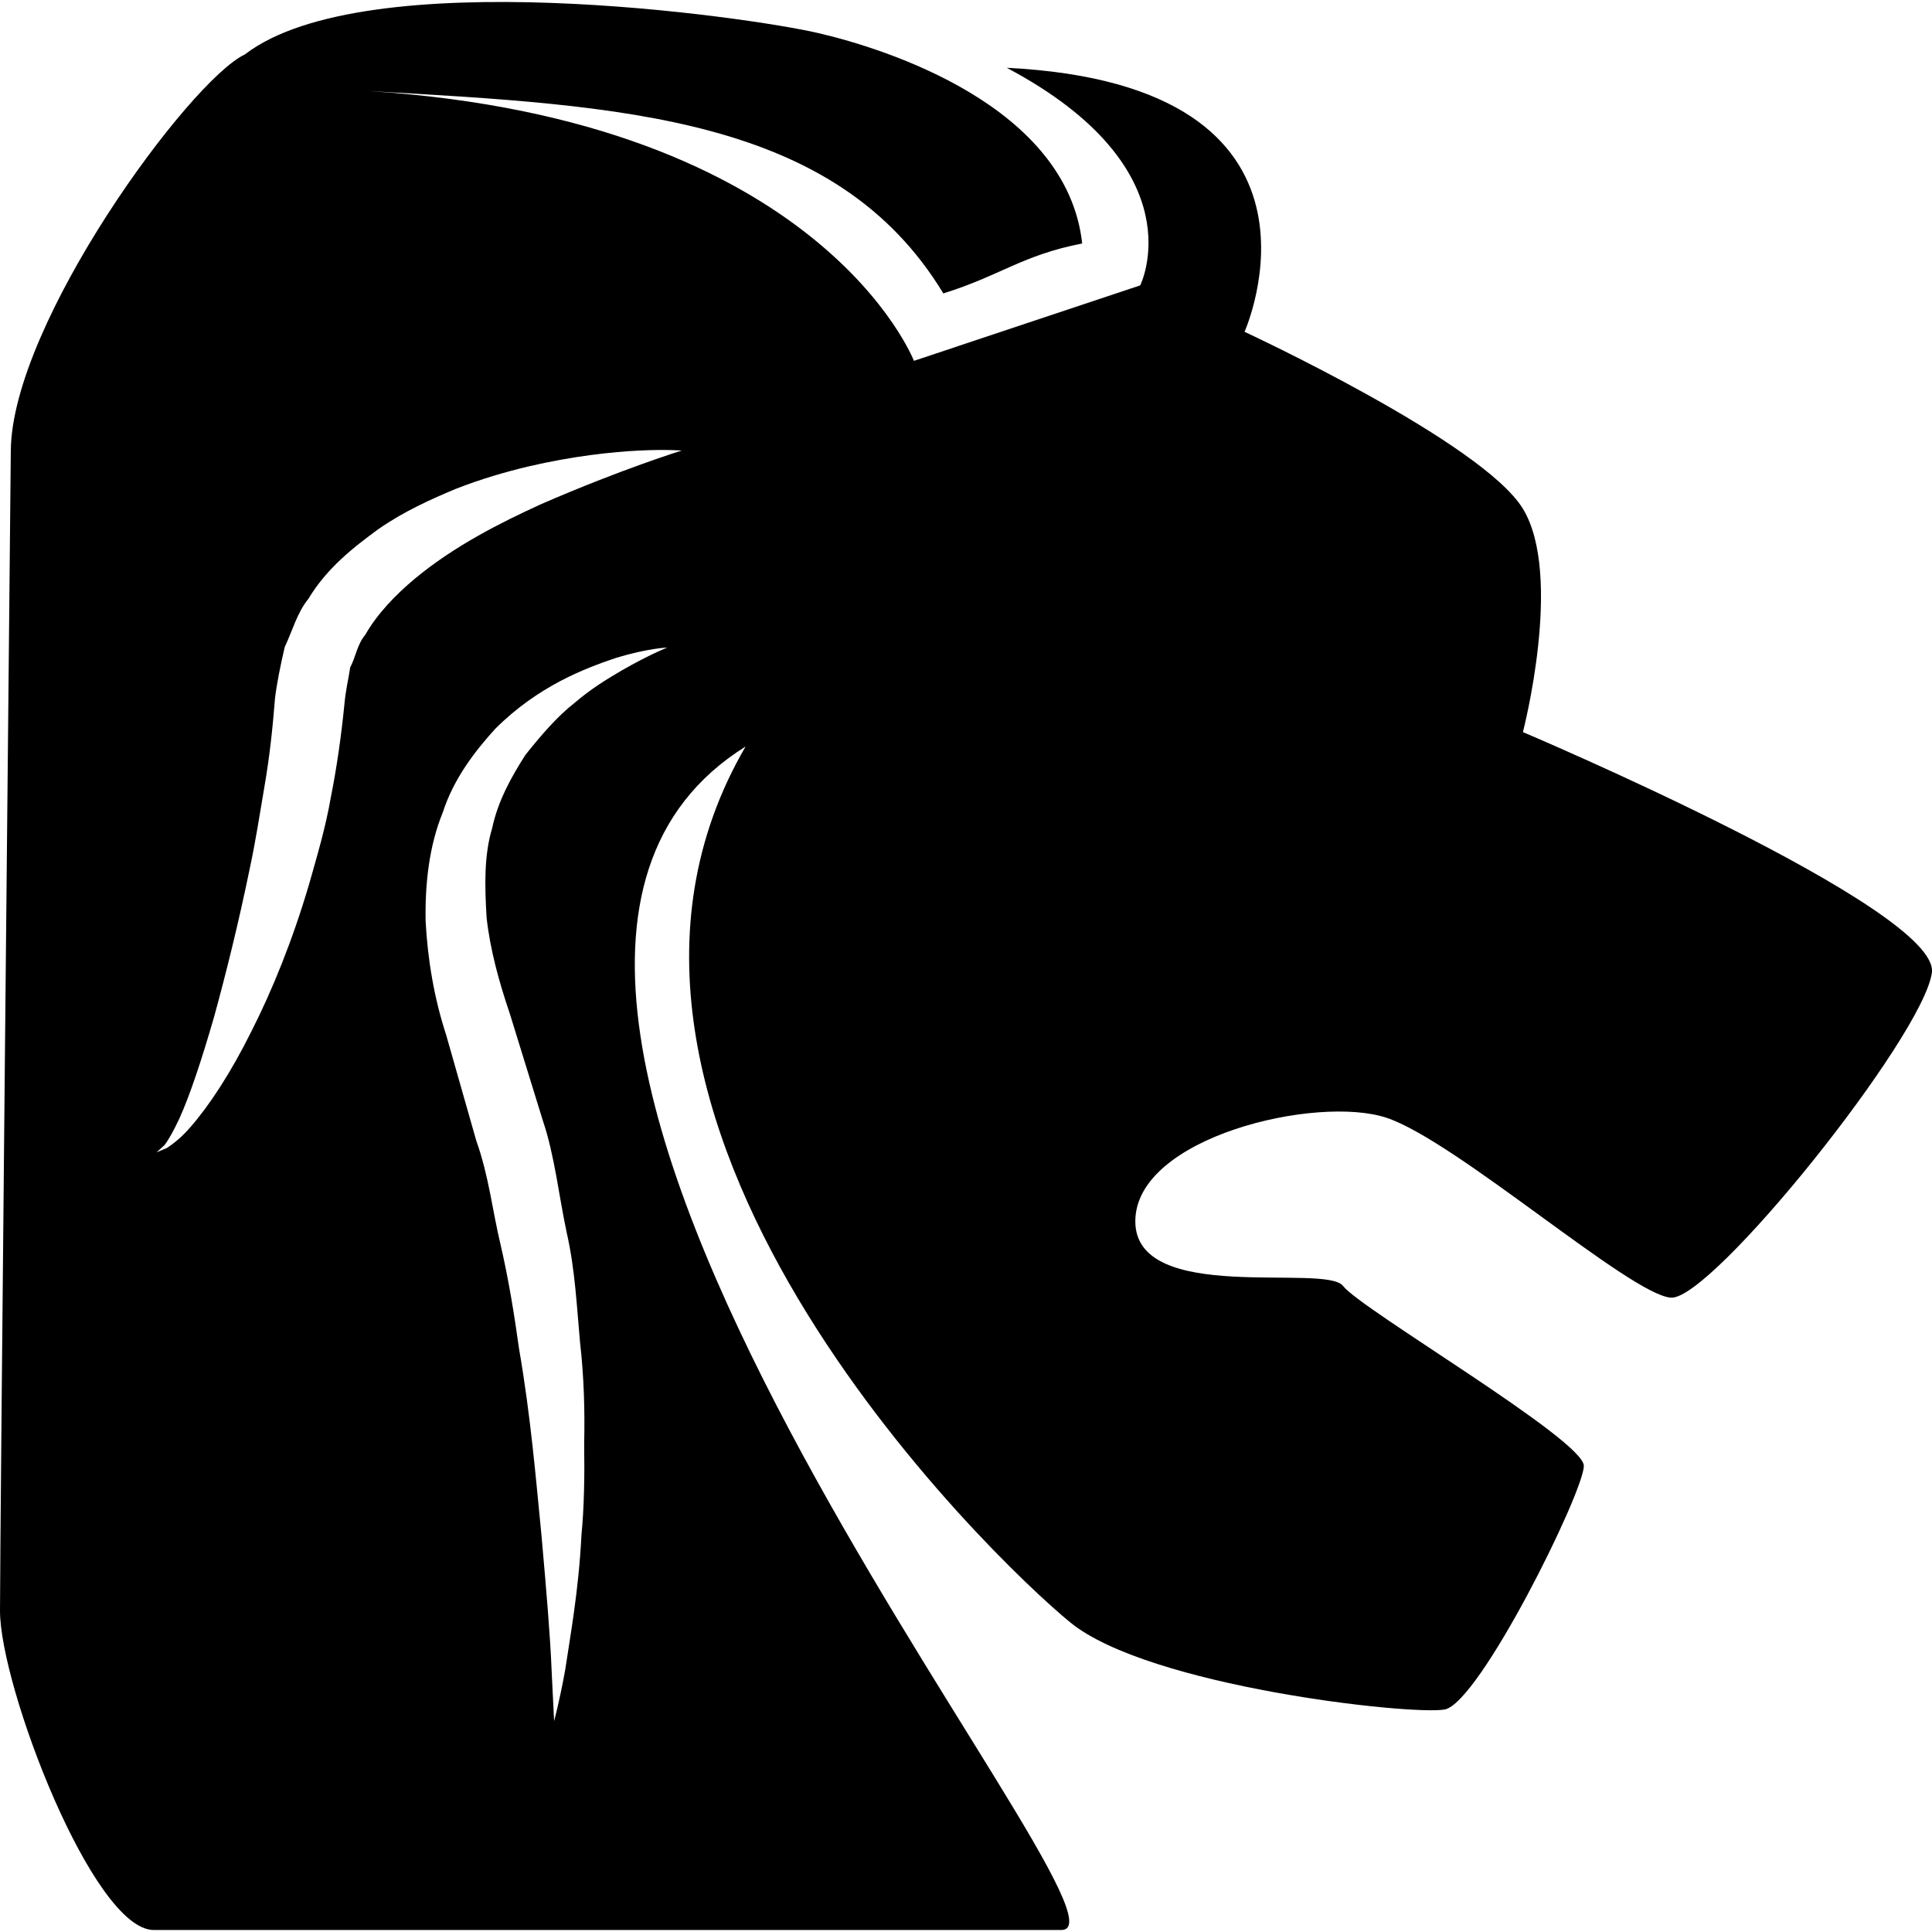 <svg enable-background="new 0 0 32.001 32.001" height="32.001" viewBox="0 0 32.001 32.001" width="32.001" xmlns="http://www.w3.org/2000/svg"><path d="m25.225 12.126s.674-2.593 0-3.699c-.672-1.104-4.611-2.931-4.611-2.931s1.826-4.085-3.938-4.373c3.173 1.683 2.21 3.604 2.21 3.604l-3.748 1.25s-1.537-3.987-9.032-4.469c4.229.24 7.742.421 9.519 3.352.935-.29 1.31-.635 2.3-.827-.251-2.276-3.241-3.223-4.375-3.486-1.135-.265-7.494-1.184-9.495.355-.915.433-3.86 4.448-3.876 6.563-.019 2.115-.179 17.967-.179 19.217s1.539 5.286 2.548 5.286h15.038c1.538-.047-11.818-15.498-5.236-19.603-3.557 6.102 4.083 13.454 5.38 14.51 1.297 1.057 5.621 1.538 6.196 1.441.576-.098 2.308-3.604 2.308-4.036s-3.699-2.597-3.987-2.979-3.442.321-3.442-1.072c0-1.395 3.01-2.098 4.163-1.714 1.153.385 4.035 2.931 4.708 2.979.674.049 4.178-4.324 4.323-5.382.146-1.056-6.774-3.986-6.774-3.986zm-14.93-1.019c-.229.134-.504.3-.779.536-.286.224-.549.53-.813.861-.228.357-.453.753-.552 1.217-.136.452-.122.962-.091 1.479.057.521.203 1.056.386 1.595.18.585.363 1.178.547 1.771.194.573.263 1.239.393 1.847.141.62.167 1.229.221 1.814.067.584.081 1.15.069 1.688.008.538 0 1.047-.045 1.513-.047.936-.192 1.706-.271 2.242-.098.535-.182.837-.182.837s-.016-.311-.042-.853c-.021-.54-.086-1.309-.167-2.222-.09-.91-.178-1.977-.372-3.094-.078-.562-.172-1.142-.302-1.706-.139-.574-.195-1.146-.406-1.738-.168-.587-.334-1.175-.499-1.752-.2-.612-.306-1.251-.34-1.88-.012-.631.06-1.257.284-1.805.182-.563.533-1.014.866-1.382.715-.715 1.491-1.005 2.007-1.179.529-.16.845-.17.845-.17s-.295.115-.757.381zm-1.333-2.756c-.664.303-1.432.688-2.088 1.232-.324.271-.626.584-.824.932-.135.161-.157.365-.25.541-.031.214-.072.35-.097.626-.048.481-.124 1.032-.223 1.523-.086.501-.23.979-.36 1.44-.272.923-.609 1.757-.958 2.442-.341.688-.7 1.229-1 1.573-.148.175-.295.287-.395.354-.113.049-.173.072-.173.072s.045-.041.131-.119c.072-.095.152-.24.244-.435.178-.393.372-.979.577-1.689.196-.713.404-1.549.589-2.448.097-.449.169-.918.249-1.389.082-.479.13-.924.171-1.438.025-.223.096-.578.162-.853.127-.268.206-.571.391-.796.303-.506.745-.852 1.157-1.153.422-.294.865-.493 1.283-.668.421-.165.828-.282 1.204-.372 1.514-.351 2.54-.263 2.54-.263s-.981.301-2.33.888z"/></svg>